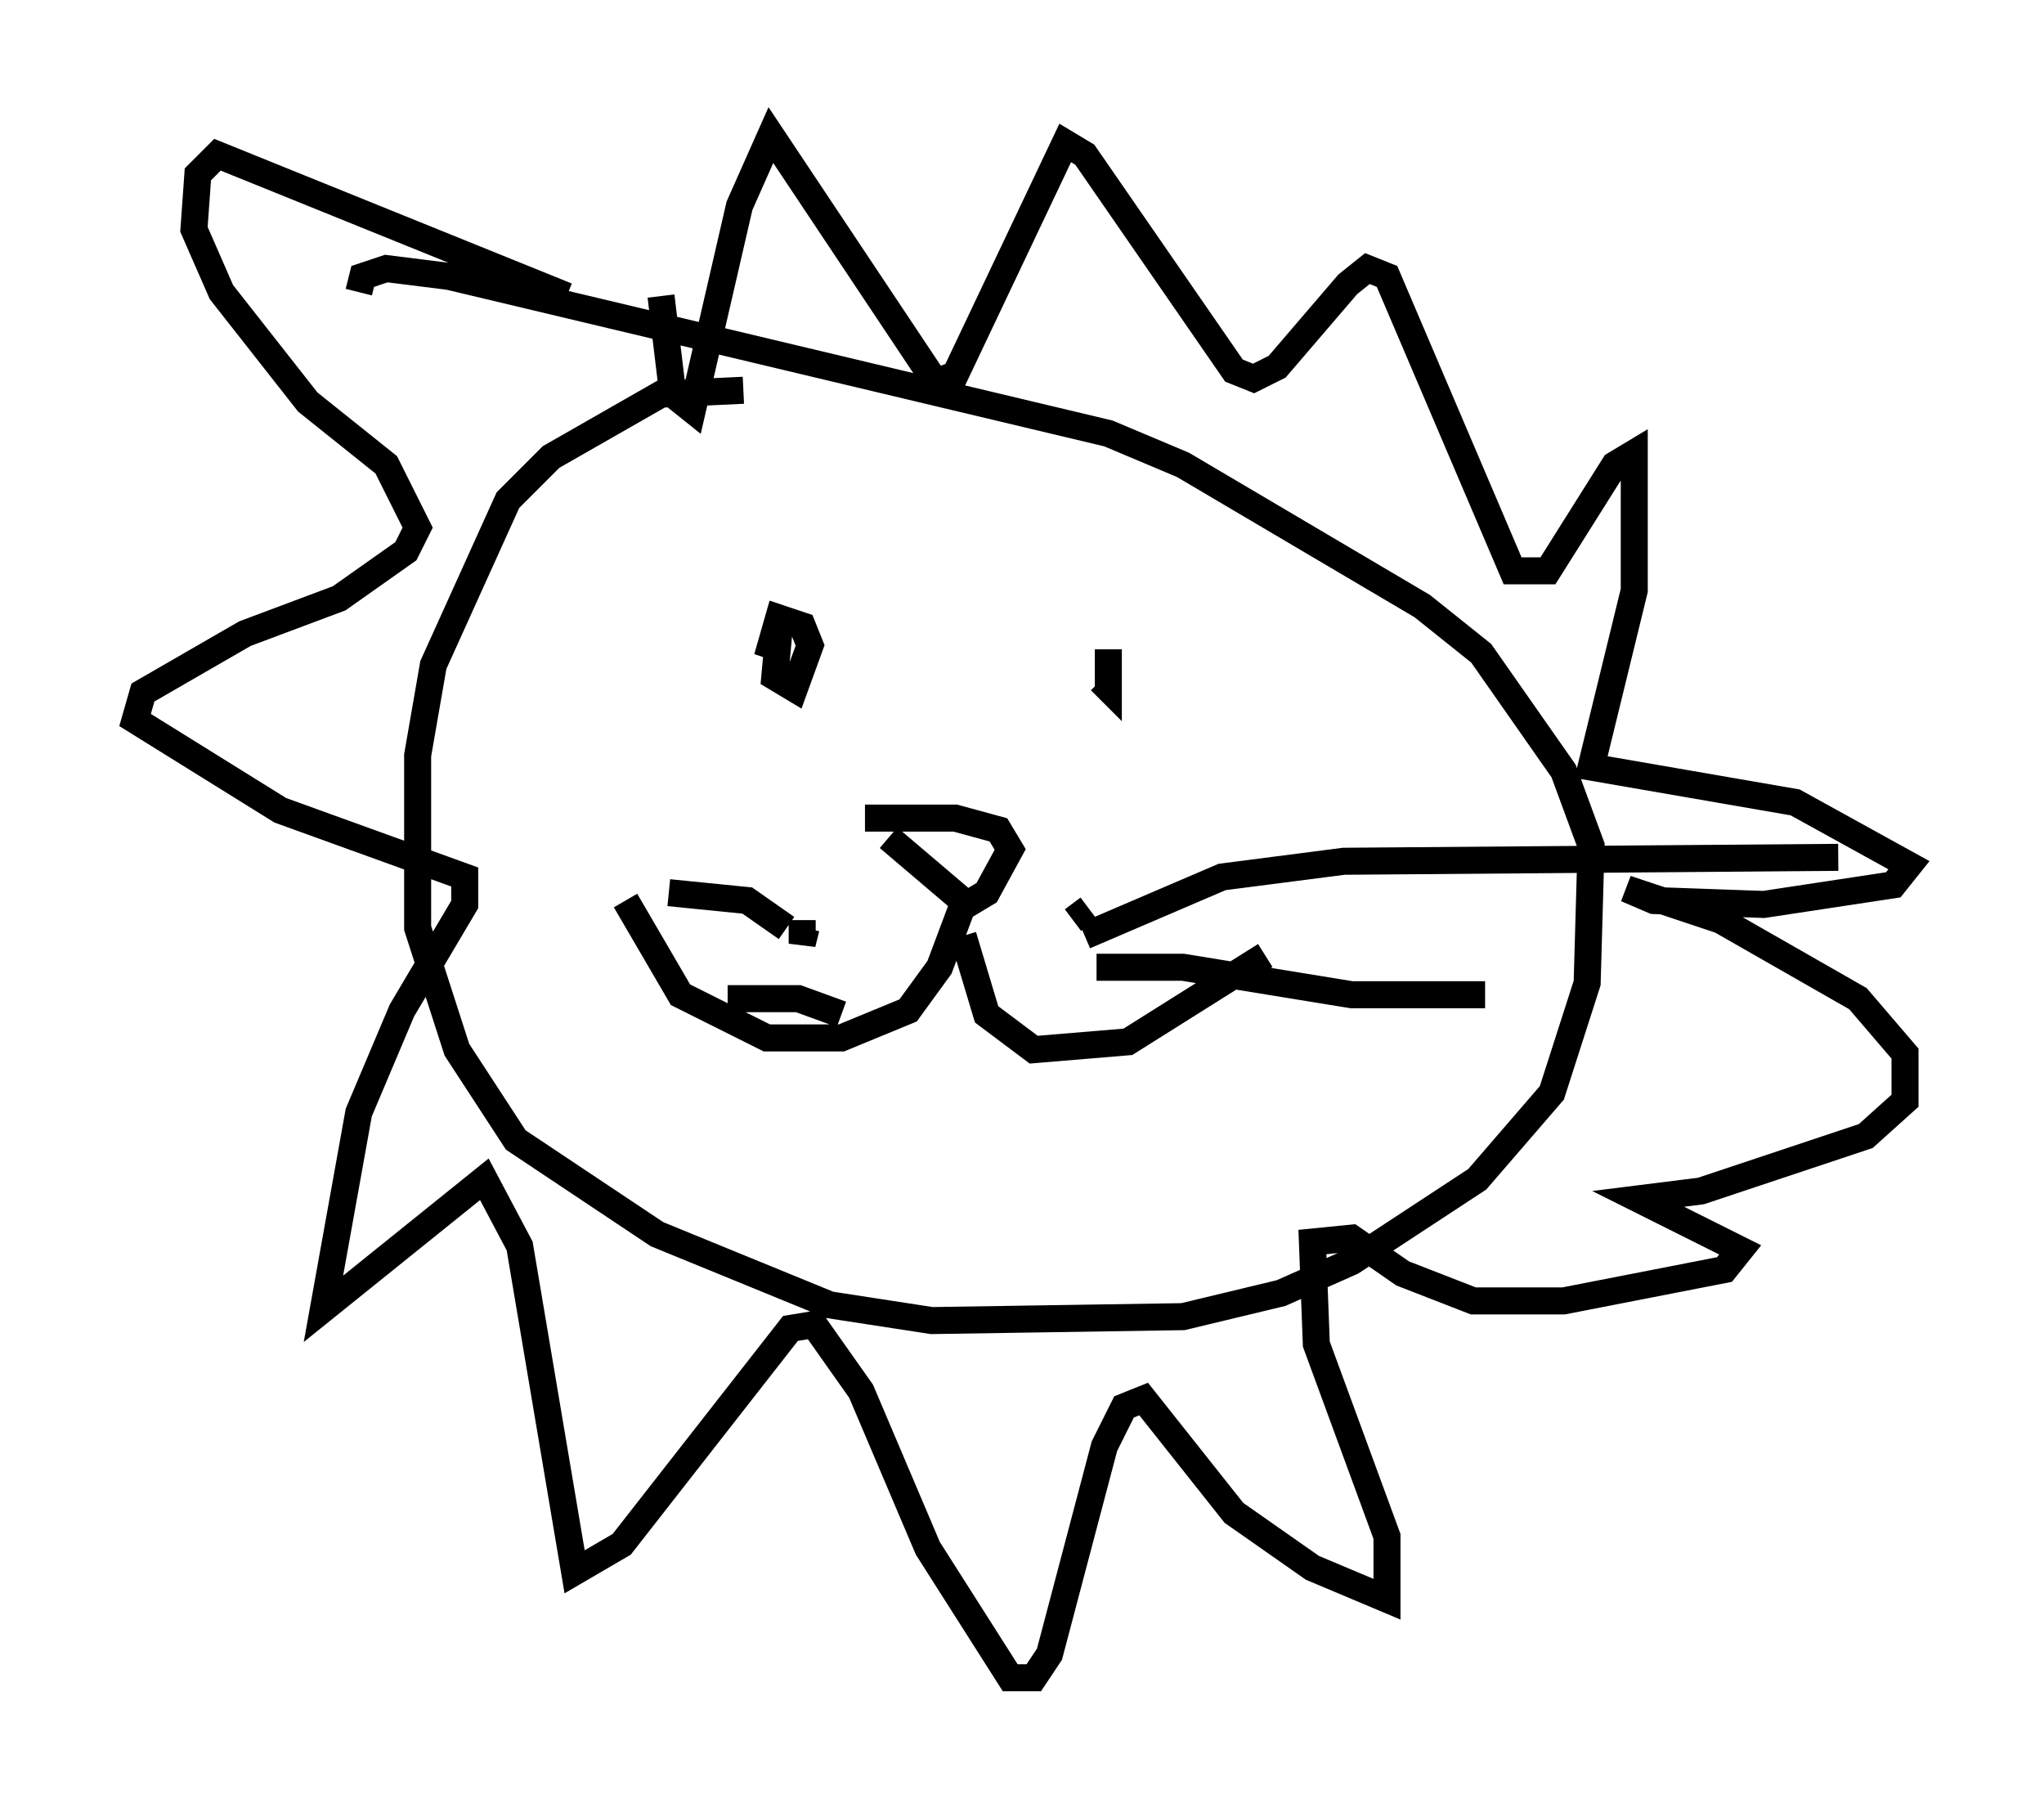 <?xml version="1.0" encoding="utf-8" ?>
<svg baseProfile="full" height="67.084" version="1.1" width="75.653" xmlns="http://www.w3.org/2000/svg" xmlns:ev="http://www.w3.org/2001/xml-events" xmlns:xlink="http://www.w3.org/1999/xlink"><defs /><rect fill="white" height="67.084" width="75.653" x="0" y="0" /><path d="M28.24, 14.877 m-0.726, -0.436 l-3.05, 0.145 -4.067, 2.324 l-1.598, 1.598 -2.76, 6.101 l-0.581, 3.341 0.0, 6.391 l1.453, 4.503 2.179, 3.341 l5.229, 3.486 6.391, 2.615 l3.777, 0.581 9.296, -0.145 l3.631, -0.872 2.615, -1.162 l4.648, -3.05 2.76, -3.196 l1.307, -4.067 0.145, -5.084 l-1.017, -2.76 -3.05, -4.358 l-2.179, -1.743 -8.86, -5.229 l-2.76, -1.162 -24.402, -5.81 l-2.324, -0.291 -0.872, 0.291 l-0.145, 0.581 m15.542, 12.637 l-0.145, 1.598 0.726, 0.436 l0.581, -1.598 -0.291, -0.726 l-0.872, -0.291 -0.291, 1.017 l0.436, 0.145 m12.056, 0.0 l0.0, 1.453 -0.291, -0.291 m-7.844, 5.81 l2.905, 2.469 0.726, -0.436 l0.872, -1.598 -0.436, -0.726 l-1.598, -0.436 -3.341, 0.0 m3.631, 3.196 l-0.872, 2.324 -1.162, 1.598 l-2.469, 1.017 -2.76, 0.0 l-3.196, -1.598 -2.034, -3.486 m12.492, 1.307 l0.872, 2.905 1.743, 1.307 l3.486, -0.291 5.084, -3.196 m-7.117, -1.307 l0.581, -0.436 m-10.603, 0.436 l0.0, 0.872 0.145, -0.581 m10.313, 0.291 l5.084, -2.179 4.503, -0.581 l18.302, -0.145 m-27.452, 4.067 l3.196, 0.0 6.246, 1.017 l4.939, 0.0 m-25.855, -2.469 l-1.453, -1.017 -2.905, -0.291 m6.391, 4.503 l-1.598, -0.581 -2.615, 0.0 m-5.955, -26 l-12.927, -5.229 -0.726, 0.726 l-0.145, 2.034 1.017, 2.324 l3.196, 4.067 2.905, 2.324 l1.162, 2.324 -0.436, 0.872 l-2.469, 1.743 -3.486, 1.307 l-3.777, 2.179 -0.291, 1.017 l5.374, 3.341 6.827, 2.469 l0.0, 1.017 -2.324, 3.922 l-1.598, 3.777 -1.307, 7.263 l5.955, -4.793 1.307, 2.469 l2.034, 12.056 1.743, -1.017 l6.246, -7.989 0.872, -0.145 l1.743, 2.469 2.469, 5.81 l3.05, 4.793 0.872, 0.0 l0.581, -0.872 2.034, -7.698 l0.726, -1.453 0.726, -0.291 l3.341, 4.212 2.905, 2.034 l2.76, 1.162 0.0, -2.324 l-2.615, -7.117 -0.145, -3.777 l1.453, -0.145 1.888, 1.307 l2.615, 1.017 3.341, 0.0 l5.955, -1.162 0.581, -0.726 l-3.777, -1.888 2.324, -0.291 l6.101, -2.034 1.453, -1.307 l0.0, -1.743 -1.743, -2.034 l-5.084, -2.905 -3.486, -1.162 l1.017, 0.436 4.067, 0.145 l4.793, -0.726 0.581, -0.726 l-4.212, -2.324 -7.553, -1.307 l1.598, -6.536 0.0, -5.084 l-0.726, 0.436 -2.469, 3.922 l-1.307, 0.0 -4.648, -10.894 l-0.726, -0.291 -0.726, 0.581 l-2.615, 3.05 -0.872, 0.436 l-0.726, -0.291 -5.52, -7.989 l-0.726, -0.436 -4.067, 8.57 l-0.726, 0.291 -6.101, -9.151 l-1.162, 2.615 -1.743, 7.553 l-0.726, -0.581 -0.436, -3.631 " fill="none" stroke="black" stroke-width="1" /></svg>